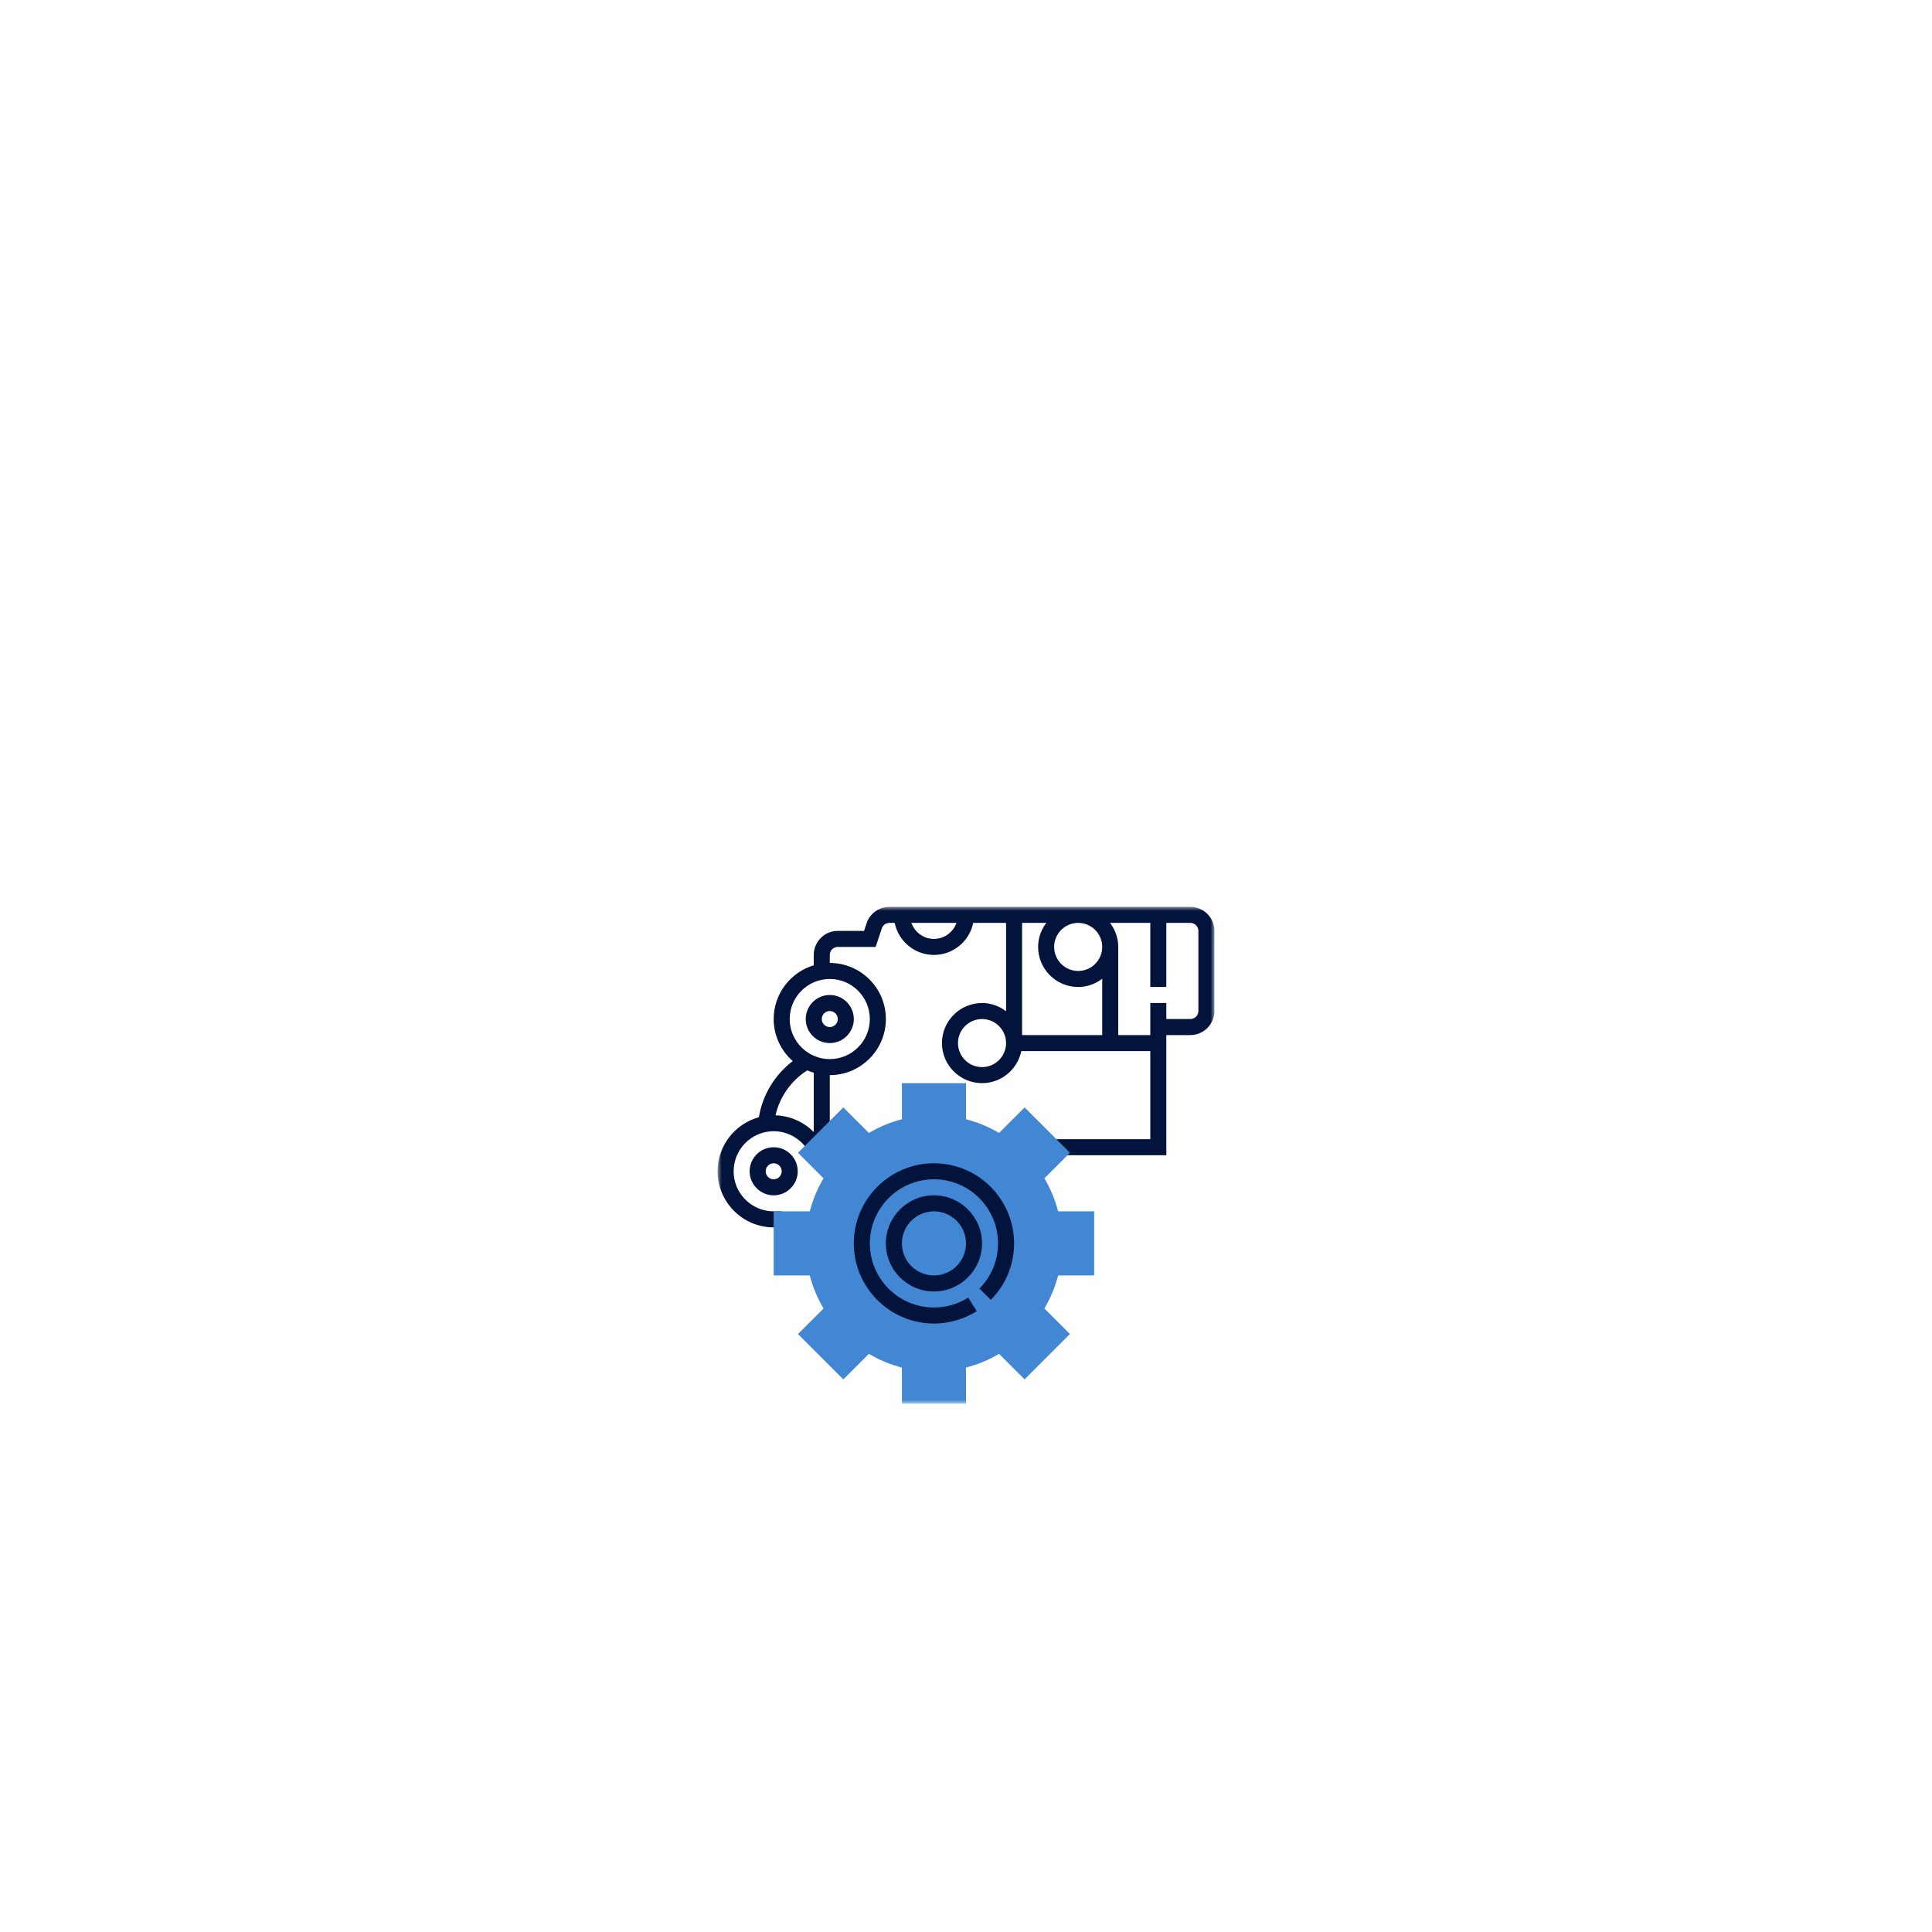 <svg xmlns="http://www.w3.org/2000/svg" xmlns:xlink="http://www.w3.org/1999/xlink" width="245" height="245" viewBox="0 0 245 245">
    <defs>
        <filter id="vd3vwth75a" width="168.5%" height="199.7%" x="-34.3%" y="-32.6%" filterUnits="objectBoundingBox">
            <feOffset dy="16" in="SourceAlpha" result="shadowOffsetOuter1"/>
            <feGaussianBlur in="shadowOffsetOuter1" result="shadowBlurOuter1" stdDeviation="12"/>
            <feColorMatrix in="shadowBlurOuter1" result="shadowMatrixOuter1" values="0 0 0 0 0.149 0 0 0 0 0.149 0 0 0 0 0.149 0 0 0 0.2 0"/>
            <feOffset dy="8" in="SourceAlpha" result="shadowOffsetOuter2"/>
            <feGaussianBlur in="shadowOffsetOuter2" result="shadowBlurOuter2" stdDeviation="8"/>
            <feColorMatrix in="shadowBlurOuter2" result="shadowMatrixOuter2" values="0 0 0 0 0.149 0 0 0 0 0.149 0 0 0 0 0.149 0 0 0 0.24 0"/>
            <feMerge>
                <feMergeNode in="shadowMatrixOuter1"/>
                <feMergeNode in="shadowMatrixOuter2"/>
                <feMergeNode in="SourceGraphic"/>
            </feMerge>
        </filter>
        <path id="czk00qgazb" d="M0 0H63V63H0z"/>
    </defs>
    <g fill="none" fill-rule="evenodd">
        <g>
            <g>
                <g filter="url(#vd3vwth75a)" transform="translate(-598, -1140) translate(210, 1010) translate(348, 171)">
                    <g>
                        <g transform="translate(43, 50) translate(88, 0)">
                            <mask id="izajlclnac" fill="#fff">
                                <use xlink:href="#czk00qgazb"/>
                            </mask>
                            <g fill="#02133C" mask="url(#izajlclnac)">
                                <path d="M4.064 33.532c0 1.68 1.368 3.049 3.049 3.049 1.68 0 3.048-1.368 3.048-3.049 0-1.68-1.367-3.048-3.048-3.048-1.68 0-3.049 1.368-3.049 3.048zm2.033 0c0-.56.456-1.016 1.016-1.016s1.016.455 1.016 1.016c0 .561-.456 1.016-1.016 1.016s-1.016-.455-1.016-1.016z"/>
                                <path d="M56.903 0H21.787c-1.314 0-2.476.837-2.892 2.085l-.321.963h-3.332c-1.68 0-3.048 1.368-3.048 3.049v1.316c-2.935.877-5.081 3.597-5.081 6.813 0 2.122.939 4.026 2.418 5.33-2.273 1.729-3.834 4.285-4.294 7.122C2.223 27.505 0 30.26 0 33.532c0 3.921 3.19 7.113 7.113 7.113h1.016v-2.032H7.113c-2.802 0-5.08-2.28-5.08-5.08 0-2.802 2.278-5.081 5.08-5.081 1.808 0 3.493.973 4.4 2.539l1.759-1.018c-.103-.177-.222-.34-.338-.505h1.292v-8.13c3.922 0 7.113-3.19 7.113-7.112s-3.19-7.113-7.113-7.113V6.097c0-.56.456-1.016 1.016-1.016h4.797l.785-2.354c.138-.415.525-.695.963-.695h.67c.473 2.316 2.526 4.065 4.978 4.065 2.453 0 4.506-1.749 4.979-4.065h4.167v11.204c-.852-.645-1.9-1.042-3.049-1.042-2.801 0-5.08 2.279-5.08 5.08 0 2.802 2.279 5.08 5.08 5.08 2.453 0 4.506-1.748 4.978-4.064h16.361v11.178h-13.21V31.5h15.242V16.258h3.049c1.68 0 3.048-1.368 3.048-3.048V3.048C63 1.368 61.632 0 59.952 0h-3.049zM7.342 26.435c.534-2.342 1.991-4.406 4.023-5.702.268.118.545.214.829.3v7.528c-1.272-1.29-3.008-2.066-4.852-2.126zm6.884-7.129c-1.043 0-2.011-.317-2.819-.857l-.027-.057-.029.016c-1.33-.917-2.206-2.448-2.206-4.182 0-2.802 2.28-5.08 5.08-5.08 2.802 0 5.081 2.278 5.081 5.08 0 2.801-2.279 5.08-5.08 5.08zM24.574 2.032h5.722c-.42 1.18-1.538 2.033-2.86 2.033-1.324 0-2.441-.853-2.862-2.033zm5.91 15.242c0-1.68 1.368-3.048 3.048-3.048s3.049 1.368 3.049 3.048-1.368 3.049-3.049 3.049c-1.68 0-3.048-1.368-3.048-3.049zm8.129-1.016V2.032h3.075c-.646.852-1.043 1.9-1.043 3.049 0 2.801 2.28 5.08 5.08 5.08 1.149 0 2.198-.397 3.05-1.042v7.14H38.612zm4.064-11.177c0-1.681 1.368-3.049 3.049-3.049 1.68 0 3.048 1.368 3.048 3.049 0 1.68-1.368 3.048-3.048 3.048s-3.049-1.368-3.049-3.048zm17.275 9.145h-3.049v-2.032h-2.032v4.064h-4.065V5.081c0-1.149-.397-2.197-1.042-3.049h5.107v8.13h2.032v-8.13h3.049c.56 0 1.016.456 1.016 1.016V13.21c0 .56-.457 1.016-1.016 1.016z"/>
                                <path d="M14.226 17.274c1.68 0 3.048-1.367 3.048-3.048 0-1.68-1.367-3.049-3.048-3.049-1.68 0-3.049 1.368-3.049 3.049 0 1.68 1.368 3.048 3.049 3.048zm0-2.032c-.56 0-1.016-.456-1.016-1.016s.456-1.016 1.016-1.016 1.016.456 1.016 1.016-.456 1.016-1.016 1.016z"/>
                            </g>
                            <g mask="url(#izajlclnac)">
                                <g>
                                    <path fill="#4187D4" fill-rule="nonzero" d="M16.258 40.645v-4.577c-1.468-.378-2.873-.962-4.19-1.742l-3.24 3.24-5.75-5.748 3.241-3.241c-.78-1.317-1.363-2.722-1.741-4.19H0v-8.129h4.578c.378-1.468.96-2.873 1.741-4.19l-3.24-3.24 5.748-5.75L12.07 6.32c1.316-.78 2.72-1.363 4.19-1.741V0h8.128v4.578c1.468.378 2.873.96 4.19 1.741l3.241-3.24 5.748 5.748-3.24 3.242c.78 1.316 1.363 2.72 1.741 4.19h4.578v8.128h-4.578c-.378 1.468-.96 2.873-1.741 4.19l3.24 3.241-5.748 5.748-3.241-3.24c-1.317.78-2.722 1.364-4.19 1.742v4.577h-8.129z" transform="translate(7.113, 22.355)"/>
                                    <g fill="#02133C">
                                        <path fill-rule="nonzero" d="M0 10.161C0 4.558 4.558 0 10.161 0s10.162 4.558 10.162 10.161c0 2.7-1.048 5.242-2.951 7.159l-1.442-1.43c1.522-1.535 2.36-3.568 2.36-5.729 0-4.482-3.647-8.129-8.129-8.129-4.482 0-8.129 3.647-8.129 8.13 0 4.481 3.647 8.128 8.13 8.128 1.542 0 3.043-.434 4.34-1.254l1.085 1.717c-1.621 1.027-3.498 1.57-5.426 1.57C4.558 20.323 0 15.764 0 10.16z" transform="translate(7.113, 22.355) translate(10.161, 10.161)"/>
                                        <path d="M4.064 10.161c0-3.362 2.735-6.097 6.097-6.097 3.363 0 6.097 2.735 6.097 6.097 0 3.363-2.734 6.097-6.097 6.097-3.362 0-6.097-2.734-6.097-6.097zm2.033 0c0 2.242 1.823 4.065 4.064 4.065 2.242 0 4.065-1.823 4.065-4.065 0-2.241-1.823-4.064-4.065-4.064-2.241 0-4.064 1.823-4.064 4.064z" transform="translate(7.113, 22.355) translate(10.161, 10.161)"/>
                                    </g>
                                </g>
                            </g>
                        </g>
                    </g>
                </g>
            </g>
        </g>
    </g>
</svg>
